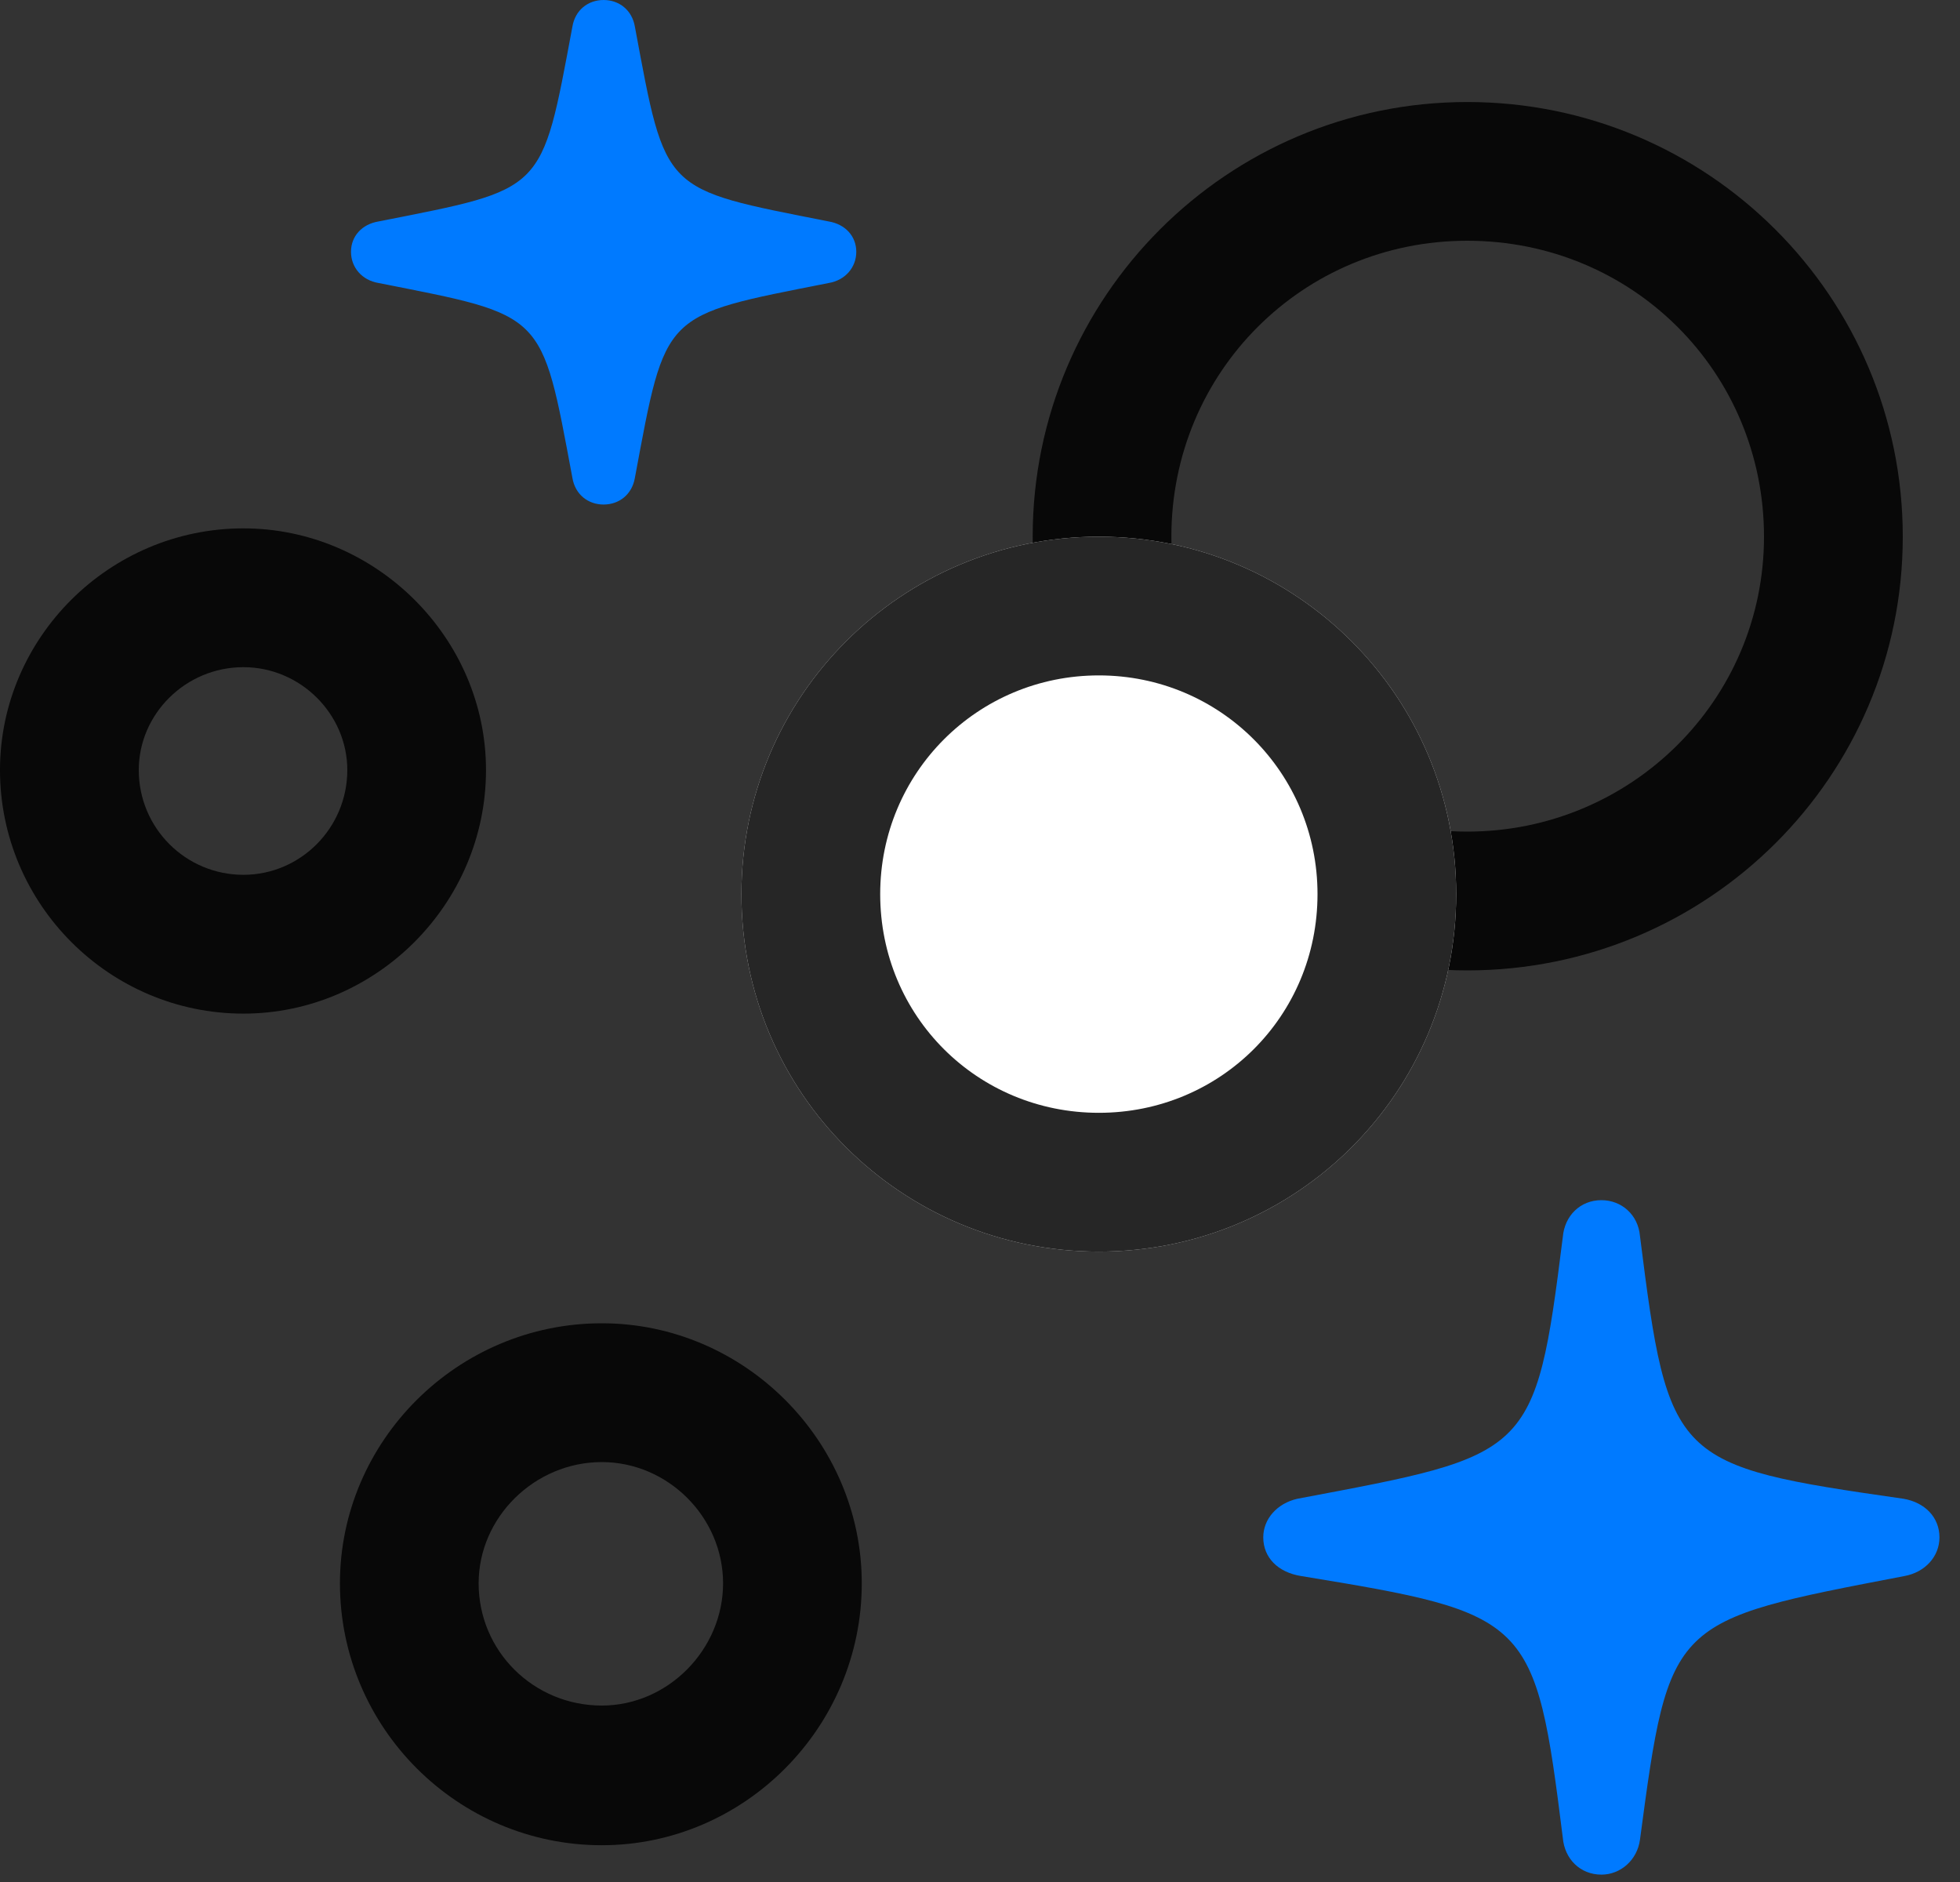 <svg width="25" height="24" viewBox="0 0 25 24" fill="none" xmlns="http://www.w3.org/2000/svg">
<rect x="0" y="0" width="25" height="24" fill="#333333" stroke="none"/>
<path d="M20.426 23.906C20.672 23.906 20.883 23.719 20.918 23.461C21.293 20.648 21.305 20.672 24.293 20.098C24.551 20.051 24.738 19.852 24.738 19.605C24.738 19.348 24.551 19.16 24.281 19.113C21.34 18.691 21.281 18.645 20.918 15.762C20.895 15.492 20.684 15.305 20.426 15.305C20.156 15.305 19.957 15.504 19.934 15.773C19.582 18.586 19.523 18.551 16.547 19.113C16.289 19.172 16.113 19.371 16.113 19.605C16.113 19.863 16.301 20.051 16.594 20.098C19.523 20.578 19.582 20.625 19.934 23.438C19.957 23.707 20.156 23.906 20.426 23.906Z" fill="#007AFF"/>
<path d="M7.699 6.434C7.898 6.434 8.062 6.305 8.098 6.094C8.496 3.961 8.438 4.031 10.57 3.609C10.781 3.574 10.922 3.41 10.922 3.211C10.922 3.012 10.781 2.859 10.57 2.824C8.438 2.402 8.496 2.473 8.098 0.34C8.062 0.129 7.898 0 7.699 0C7.5 0 7.336 0.129 7.301 0.34C6.902 2.473 6.961 2.402 4.828 2.824C4.617 2.859 4.477 3.012 4.477 3.211C4.477 3.41 4.617 3.574 4.828 3.609C6.961 4.031 6.902 3.961 7.301 6.094C7.336 6.305 7.5 6.434 7.699 6.434Z" fill="#007AFF"/>
<path d="M7.676 23.531C9.492 23.531 10.992 22.031 10.992 20.191C10.992 18.375 9.492 16.875 7.676 16.875C5.836 16.875 4.336 18.375 4.336 20.191C4.336 22.031 5.836 23.531 7.676 23.531ZM7.676 21.75C6.809 21.75 6.105 21.059 6.105 20.191C6.105 19.348 6.82 18.645 7.676 18.645C8.52 18.645 9.223 19.348 9.223 20.191C9.223 21.035 8.52 21.75 7.676 21.75Z" fill="black" fill-opacity="0.85"/>
<path d="M3.105 12.926C4.793 12.926 6.199 11.531 6.199 9.82C6.199 8.133 4.793 6.738 3.105 6.738C1.395 6.738 0 8.133 0 9.82C0 11.531 1.395 12.926 3.105 12.926ZM3.105 11.156C2.367 11.156 1.77 10.559 1.77 9.82C1.77 9.105 2.367 8.508 3.105 8.508C3.832 8.508 4.43 9.105 4.43 9.82C4.43 10.559 3.832 11.156 3.105 11.156Z" fill="black" fill-opacity="0.85"/>
<path d="M18.715 12.375C21.785 12.375 24.27 9.902 24.27 6.844C24.27 3.785 21.785 1.301 18.715 1.301C15.656 1.301 13.172 3.785 13.172 6.844C13.172 9.902 15.656 12.375 18.715 12.375ZM18.715 10.605C16.641 10.605 14.941 8.93 14.941 6.844C14.941 4.746 16.617 3.07 18.715 3.07C20.824 3.07 22.5 4.746 22.5 6.844C22.5 8.93 20.801 10.605 18.715 10.605Z" fill="black" fill-opacity="0.85"/>
<path d="M14.016 15.961C16.535 15.961 18.574 13.934 18.574 11.402C18.574 8.883 16.535 6.844 14.016 6.844C11.496 6.844 9.457 8.883 9.457 11.402C9.457 13.934 11.496 15.961 14.016 15.961Z" fill="white"/>
<path d="M14.016 15.961C16.535 15.961 18.574 13.934 18.574 11.402C18.574 8.883 16.535 6.844 14.016 6.844C11.496 6.844 9.457 8.883 9.457 11.402C9.457 13.934 11.496 15.961 14.016 15.961ZM14.016 14.191C12.469 14.191 11.227 12.961 11.227 11.402C11.227 9.855 12.469 8.613 14.016 8.613C15.562 8.613 16.805 9.855 16.805 11.402C16.805 12.961 15.562 14.191 14.016 14.191Z" fill="black" fill-opacity="0.85"/>
</svg>
